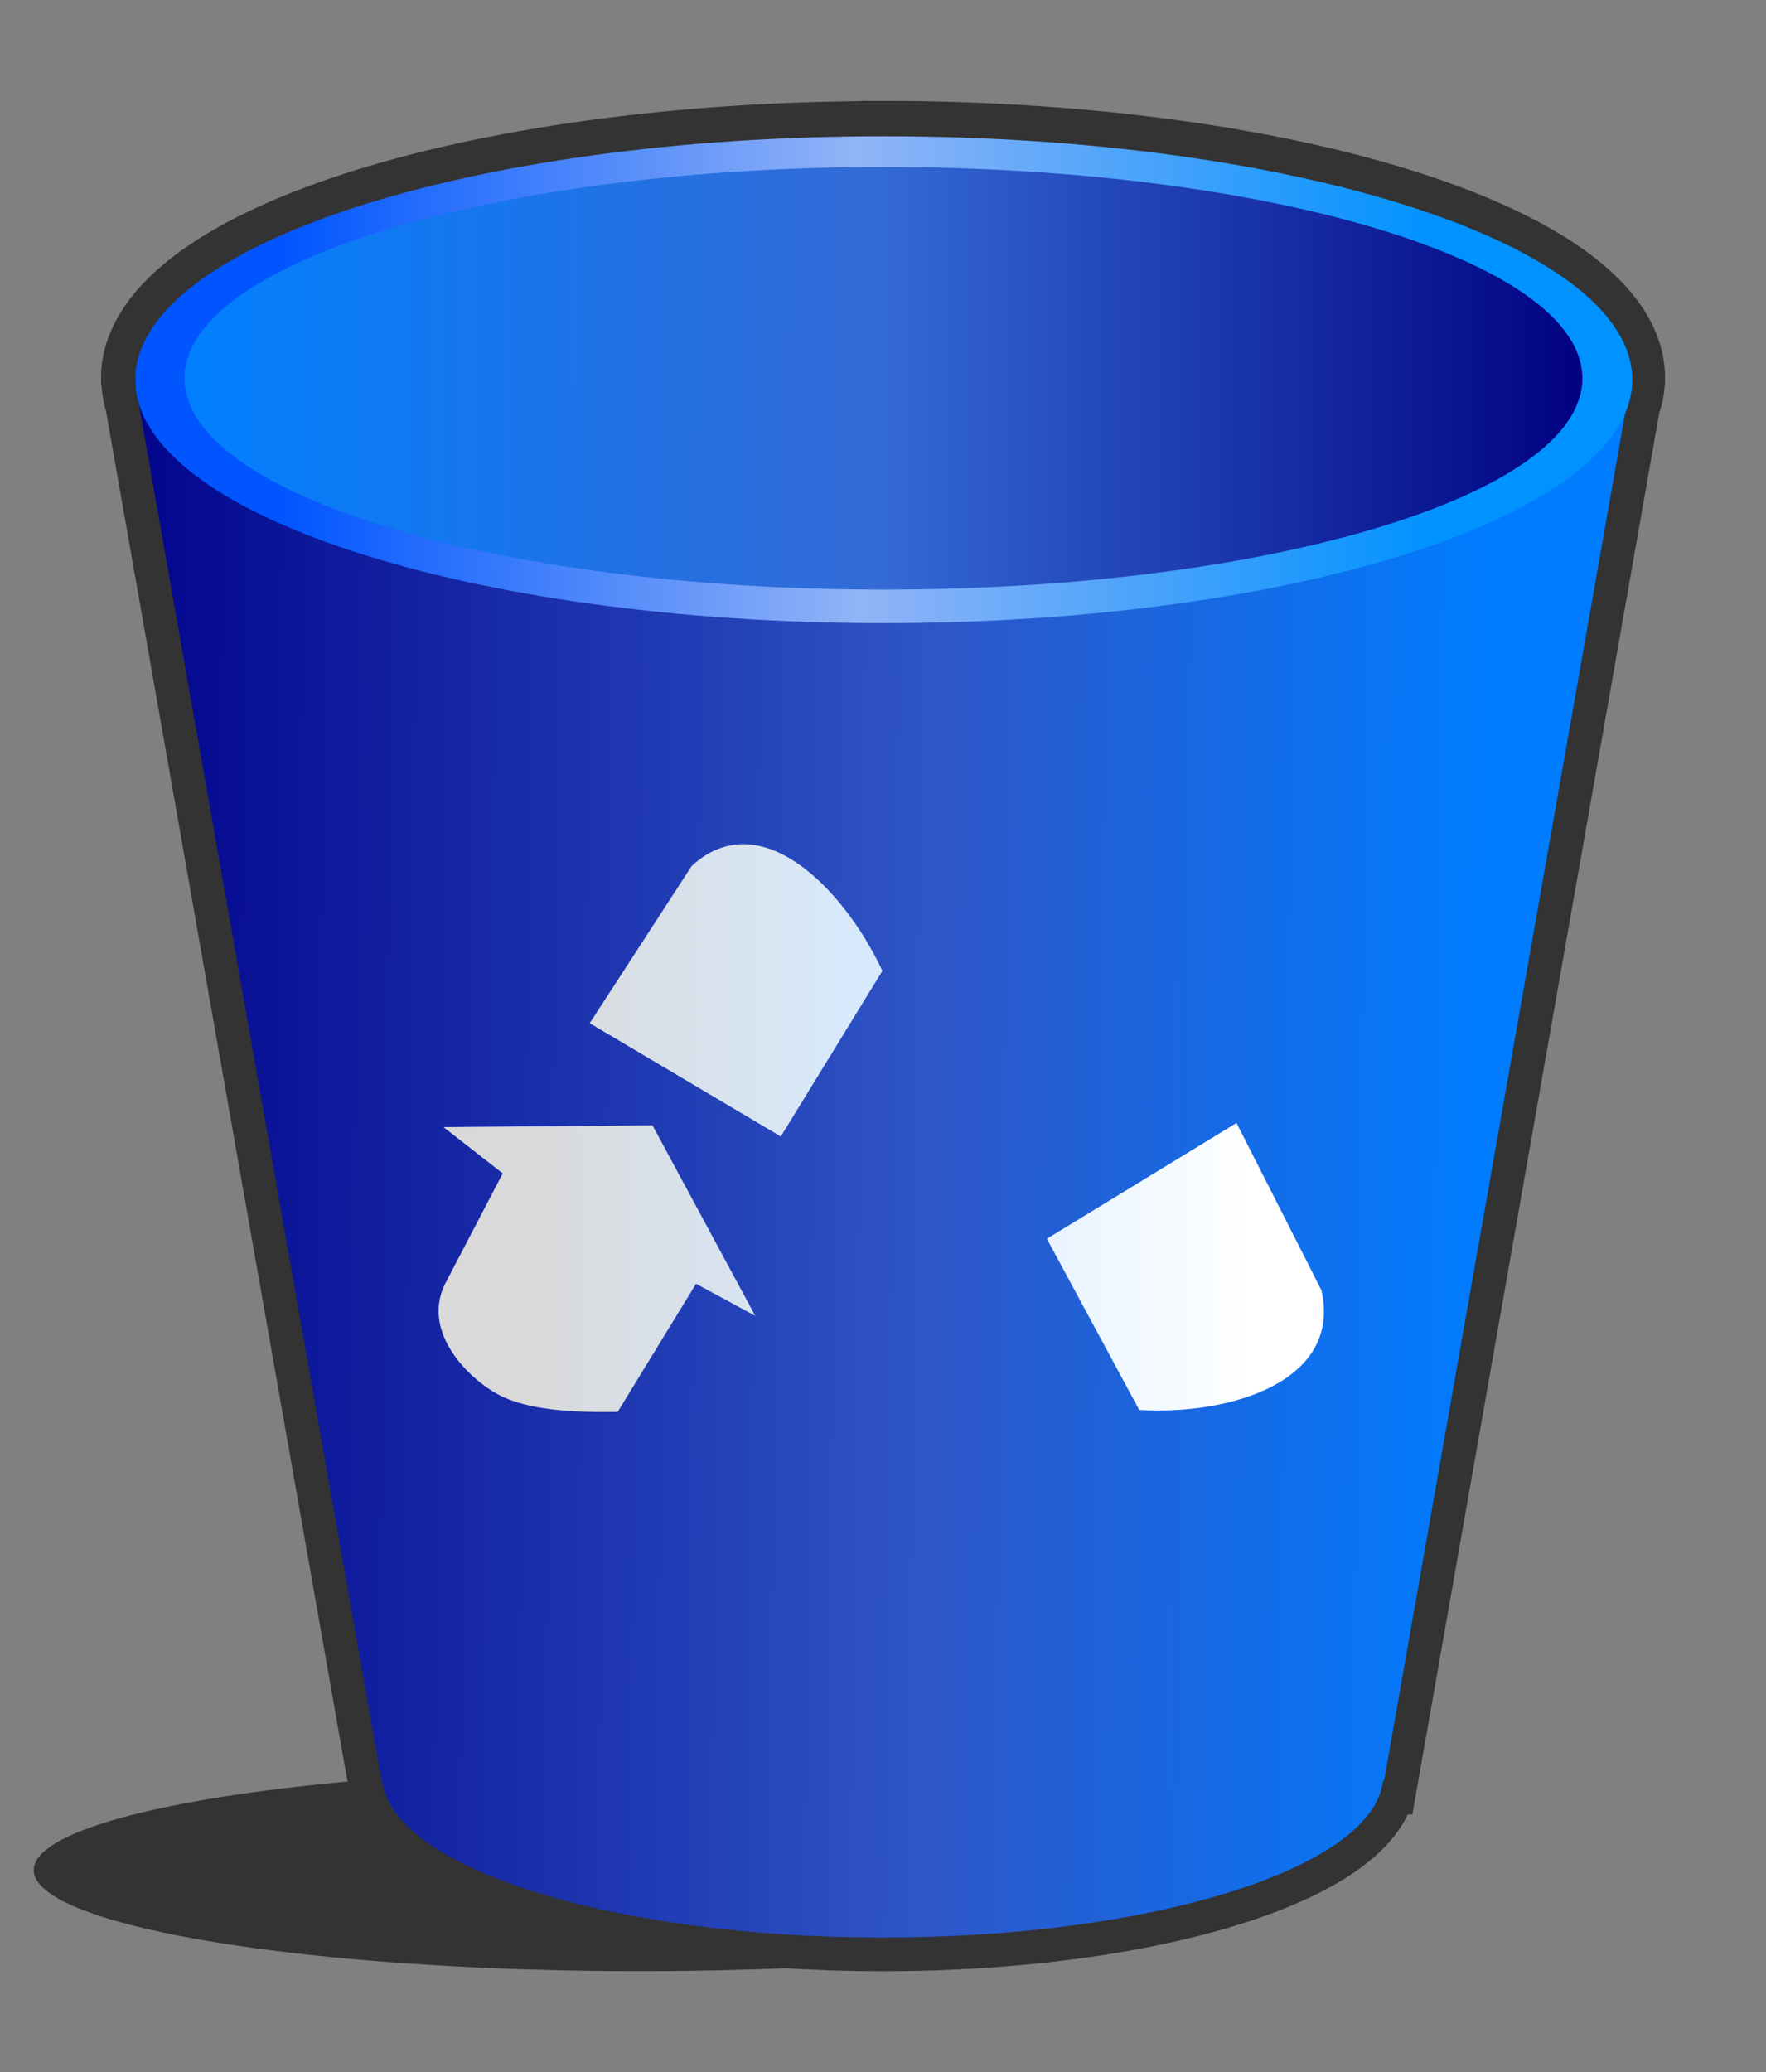 <?xml version="1.0" encoding="UTF-8" standalone="no"?>
<!-- Created with Inkscape (http://www.inkscape.org/) -->
<svg xmlns:inkscape="http://www.inkscape.org/namespaces/inkscape" xmlns:rdf="http://www.w3.org/1999/02/22-rdf-syntax-ns#" xmlns="http://www.w3.org/2000/svg" xmlns:sodipodi="http://sodipodi.sourceforge.net/DTD/sodipodi-0.dtd" xmlns:cc="http://creativecommons.org/ns#" xmlns:xlink="http://www.w3.org/1999/xlink" xmlns:dc="http://purl.org/dc/elements/1.1/" xmlns:svg="http://www.w3.org/2000/svg" xmlns:ns1="http://sozi.baierouge.fr" id="svg2" sodipodi:docname="trash can.svg" viewBox="0 0 157.38 184.59" version="1.1" inkscape:version="0.48.1 ">
  <rect x="0" y="0" width="157.38" height="184.59" fill="#808080" stroke="none"/>
  <defs id="defs4">
    <linearGradient id="linearGradient4113">
      <stop id="stop4115" style="stop-color:#ffffff" offset="0"/>
      <stop id="stop4121" style="stop-color:#d7ebff" offset=".5"/>
      <stop id="stop4117" style="stop-color:#d9d9d9" offset="1"/>
    </linearGradient>
    <linearGradient id="linearGradient2998" y2="452.68" gradientUnits="userSpaceOnUse" x2="273.93" y1="451.51" x1="375.58" inkscape:collect="always">
      <stop id="stop3032" style="stop-color:#0092ff" offset="0"/>
      <stop id="stop3034" style="stop-color:#92b4f7" offset=".5"/>
      <stop id="stop3036" style="stop-color:#0055ff" offset="1"/>
    </linearGradient>
    <linearGradient id="linearGradient3002" y2="452.68" gradientUnits="userSpaceOnUse" x2="260.32" y1="452.41" x1="394.48" inkscape:collect="always">
      <stop id="stop2994" style="stop-color:#0080ff" offset="0"/>
      <stop id="stop3024" style="stop-color:#346ad6" offset=".5"/>
      <stop id="stop2996" style="stop-color:#000080" offset="1"/>
    </linearGradient>
    <linearGradient id="linearGradient3011" y2="543.79" gradientUnits="userSpaceOnUse" x2="380.8" y1="542.36" x1="255" inkscape:collect="always">
      <stop id="stop3007" style="stop-color:#000089" offset="0"/>
      <stop id="stop3013" style="stop-color:#2f55c6" offset=".6"/>
      <stop id="stop3009" style="stop-color:#007cff" offset="1"/>
    </linearGradient>
    <linearGradient id="linearGradient4119" y2="555.65" xlink:href="#linearGradient4113" gradientUnits="userSpaceOnUse" x2="296.18" y1="555.65" x1="360.74" inkscape:collect="always"/>
  </defs>
  <sodipodi:namedview id="base" bordercolor="#666666" inkscape:pageshadow="2" inkscape:window-y="-4" fit-margin-left="10" pagecolor="#ffffff" inkscape:window-height="881" inkscape:window-maximized="1" inkscape:zoom="1" inkscape:window-x="62" showgrid="false" borderopacity="1.0" inkscape:current-layer="layer1" inkscape:cx="78.644446" inkscape:cy="49.48875" fit-margin-top="10" fit-margin-right="10" fit-margin-bottom="10" inkscape:window-width="1374" inkscape:pageopacity="0.0" inkscape:document-units="px"/>
  <g id="layer1" inkscape:label="Layer 1" inkscape:groupmode="layer" transform="translate(-248.62 -425.53)">
    <g id="g4137">
      <path id="path4135" sodipodi:rx="55.5" sodipodi:ry="9" style="fill:#333333" sodipodi:type="arc" d="m116 168.59a55.5 9 0 1 1 -111 0 55.5 9 0 1 1 111 0z" transform="matrix(.973 0 0 1 246.76 423.53)" sodipodi:cy="168.59375" sodipodi:cx="60.5"/>
      <path id="path3015" d="m327.31 437.53c-36.831 0-66.688 9.713-66.688 21.688 0 0.064-0.002 0.124 0 0.188l0.031 0.188c0.034 0.64 0.142 1.281 0.344 1.906l21.625 122.66h0.062c0.856 7.767 20.495 13.969 44.594 13.969 24.098 0 43.738-6.202 44.594-13.969h0.094l21.6-122.55c0.27-0.793 0.438-1.59 0.438-2.406 0-11.974-29.856-21.688-66.688-21.688z" style="stroke:#333333;stroke-width:6;fill:none" inkscape:connector-curvature="0"/>
      <path id="path2990" d="m260.62 459.41 22 124.75h0.062c0.856 7.767 20.495 13.969 44.594 13.969 24.098 0 43.738-6.202 44.594-13.969h0.094l22-124.75h-133.34z" style="fill-rule:evenodd;fill:url(#linearGradient3011)" inkscape:connector-curvature="0"/>
      <path id="path2985" sodipodi:rx="65.91246" sodipodi:ry="11.869292" style="fill-rule:evenodd;fill:url(#linearGradient2998)" sodipodi:type="arc" d="m392.95 450.56c0 6.555-29.51 11.869-65.912 11.869s-65.912-5.314-65.912-11.869c0-6.555 29.51-11.869 65.912-11.869s65.912 5.314 65.912 11.869z" transform="matrix(1.012 0 0 1.827 -3.582 -363.82)" sodipodi:cy="450.56381" sodipodi:cx="327.0369"/>
      <path id="path3000" sodipodi:rx="65.91246" sodipodi:ry="11.869292" style="fill-rule:evenodd;fill:url(#linearGradient3002)" sodipodi:type="arc" d="m392.95 450.56c0 6.555-29.51 11.869-65.912 11.869s-65.912-5.314-65.912-11.869c0-6.555 29.51-11.869 65.912-11.869s65.912 5.314 65.912 11.869z" transform="matrix(-.945 0 0 1.586 636.4 -255.36)" sodipodi:cy="450.56381" sodipodi:cx="327.0369"/>
      <g id="g4105" style="fill:url(#linearGradient4119)" transform="matrix(1.018 0 0 1.018 -6.66 -10.674)">
        <path id="path2742" style="fill:url(#linearGradient4119);fill-rule:evenodd" inkscape:connector-curvature="0" d="m342.41 536.89 16.602-10.133 7.439 14.649c1.797 8.004-8.049 10.941-15.955 10.464l-8.085-14.98z"/>
        <path id="path2743" style="fill:url(#linearGradient4119);fill-rule:evenodd" inkscape:connector-curvature="0" d="m338.63 547.36-8.732 15.751 8.732 15.971 0.216-6.388h7.978c2.911 0.257 6.684-1.689 8.085-4.516l10.241-19.165c-3.378 3.414-7.721 4.296-12.721 4.296h-13.476l-0.323-5.948z"/>
        <path id="path2751" style="fill:url(#linearGradient4119);fill-rule:evenodd" inkscape:connector-curvature="0" d="m319.12 527.94-16.73-9.912 8.925-13.755c5.977-5.49 13.27 1.88 16.698 9.174l-8.894 14.494z"/>
        <path id="path2752" style="fill:url(#linearGradient4119);fill-rule:evenodd" inkscape:connector-curvature="0" d="m329.91 526.23 17.717 0.155 9.428-15.552-5.571 2.908-3.872-7.126c-1.193-2.725-4.689-5.151-7.789-5.03l-21.371 0.154c4.561 1.36 7.424 4.812 9.851 9.278l6.541 12.038-4.933 3.176z"/>
        <path id="path2753" style="fill:url(#linearGradient4119);fill-rule:evenodd" inkscape:connector-curvature="0" d="m289.59 527.12 5.184 4.05-4.879 9.346c-2.439 4.31 1.751 8.508 4.421 9.969 2.628 1.439 6.708 1.61 10.52 1.558l6.861-11.215 5.184 2.804-8.995-16.667-18.295 0.156z"/>
        <path id="path2754" style="fill:url(#linearGradient4119);fill-rule:evenodd" inkscape:connector-curvature="0" d="m290.36 548.77 11.13 20.562c2.236 2.856 6.454 3.531 10.825 3.427h11.739v-19.471l-22.259-0.156c-3.456 0.208-7.979-0.519-11.434-4.362z"/>
      </g>
    </g>
  </g>
</svg>